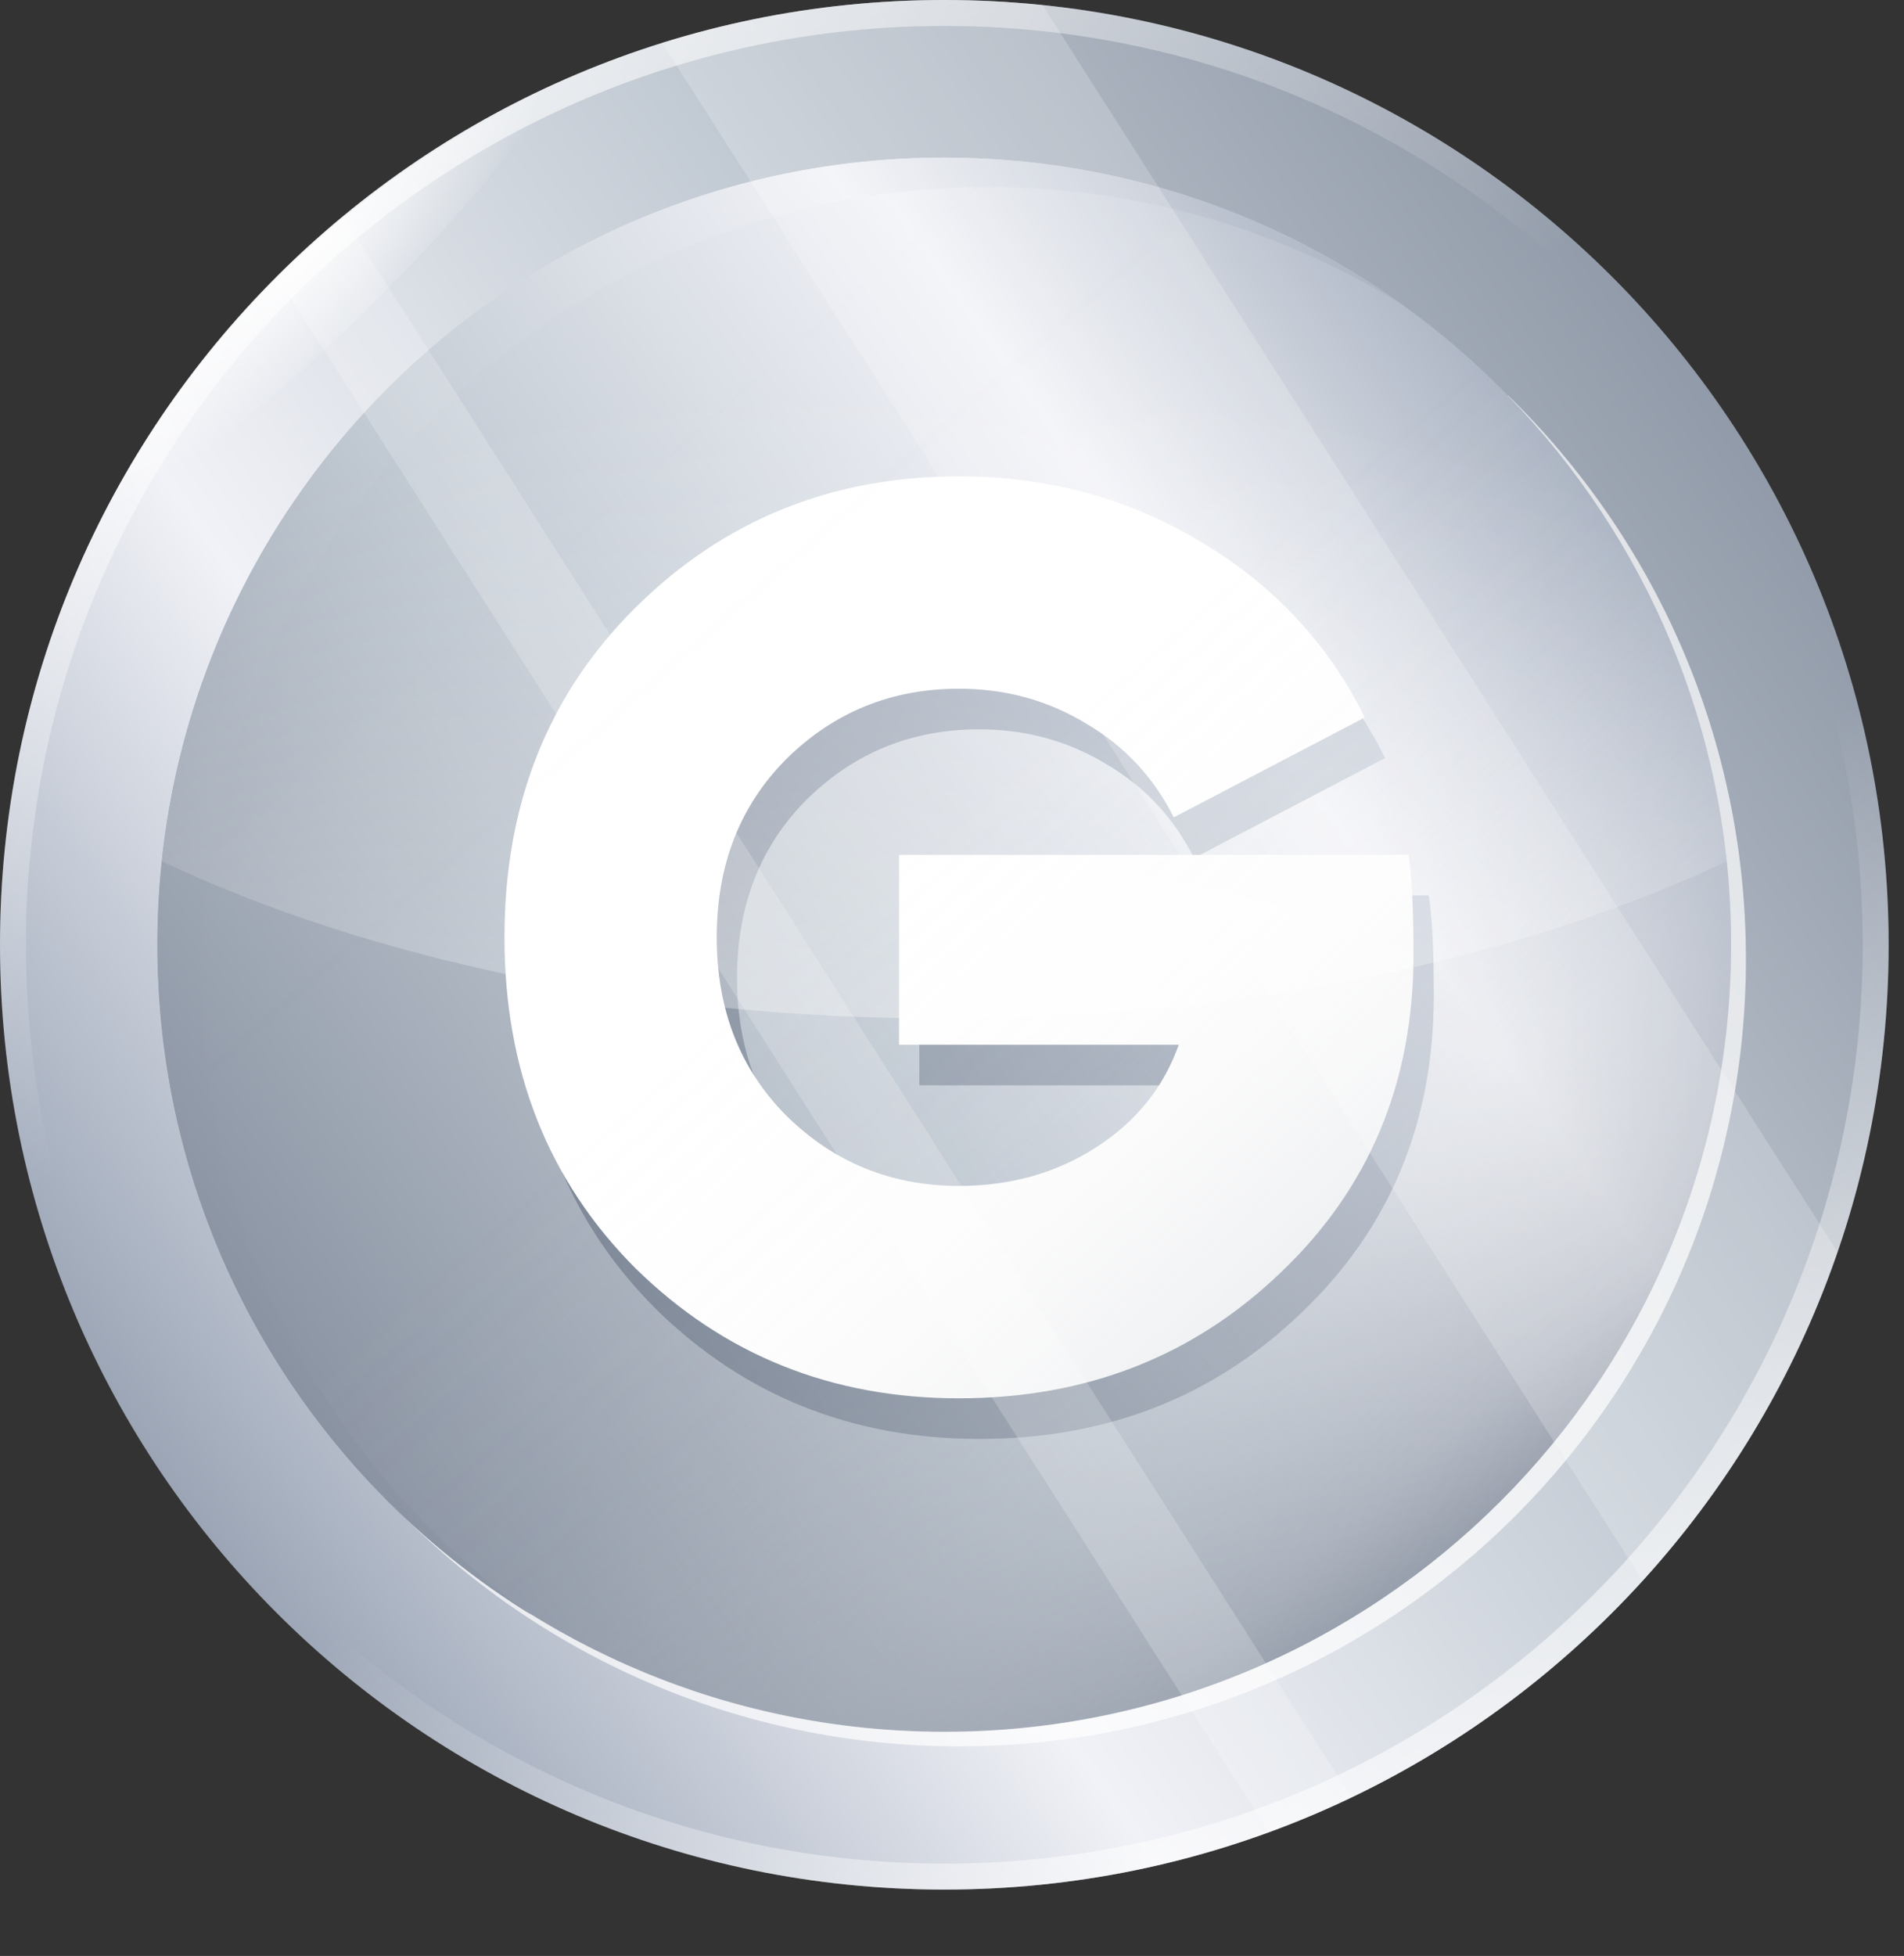 <svg width="112" height="115" viewBox="0 0 112 115" fill="none" xmlns="http://www.w3.org/2000/svg">
<rect x="0" y="0" width="112" height="115" fill="#333333" stroke="none"/>
<path d="M55.549 111.096C86.227 111.096 111.097 86.226 111.097 55.548C111.097 24.869 86.227 -0 55.549 -0C24.87 -0 0 24.869 0 55.548C0 86.226 24.87 111.096 55.549 111.096Z" fill="url(#paint0_linear_810_2585)"/>
<path d="M55.548 0.762C85.805 0.762 110.333 25.291 110.333 55.547C110.333 85.805 85.805 110.333 55.548 110.333C25.291 110.332 0.763 85.804 0.763 55.547C0.763 25.291 25.292 0.762 55.548 0.762Z" stroke="url(#paint1_linear_810_2585)" stroke-width="1.526"/>
<path d="M55.55 110.333C25.293 110.333 0.765 85.805 0.765 55.548C0.765 25.291 25.293 0.763 55.55 0.763C85.807 0.763 110.335 25.291 110.335 55.548C110.335 85.805 85.807 110.333 55.55 110.333Z" stroke="url(#paint2_linear_810_2585)" stroke-width="1.526"/>
<path d="M55.549 101.828C81.109 101.828 101.829 81.108 101.829 55.548C101.829 29.988 81.109 9.268 55.549 9.268C29.989 9.268 9.269 29.988 9.269 55.548C9.269 81.108 29.989 101.828 55.549 101.828Z" fill="url(#paint3_linear_810_2585)"/>
<path d="M47.468 46.994C44.726 49.736 43.355 53.237 43.355 57.498C43.355 61.758 44.726 65.259 47.468 68.001C50.26 70.743 53.638 72.114 57.605 72.114C60.641 72.114 63.334 71.355 65.684 69.837C68.035 68.319 69.651 66.312 70.532 63.814H54.079V52.65H84.047C84.243 53.923 84.341 55.882 84.341 58.526C84.341 66.018 81.746 72.237 76.555 77.183C71.414 82.128 65.097 84.601 57.605 84.601C50.113 84.601 43.772 82.055 38.581 76.962C33.439 71.821 30.869 65.332 30.869 57.498C30.869 49.663 33.439 43.199 38.581 38.106C43.772 32.965 50.113 30.394 57.605 30.394C62.795 30.394 67.521 31.667 71.781 34.214C76.09 36.76 79.322 40.212 81.476 44.57L70.238 50.446C69.063 48.096 67.349 46.26 65.097 44.938C62.844 43.566 60.347 42.881 57.605 42.881C53.638 42.881 50.26 44.252 47.468 46.994Z" fill="url(#paint4_linear_810_2585)"/>
<path d="M46.274 44.606C43.532 47.348 42.161 50.849 42.161 55.109C42.161 59.369 43.532 62.87 46.274 65.613C49.065 68.355 52.444 69.726 56.41 69.726C59.446 69.726 62.14 68.967 64.49 67.449C66.841 65.931 68.456 63.923 69.338 61.426H52.885V50.261H82.853C83.049 51.535 83.147 53.493 83.147 56.137C83.147 63.629 80.551 69.848 75.361 74.794C70.219 79.74 63.903 82.213 56.41 82.213C48.918 82.213 42.577 79.666 37.387 74.574C32.245 69.432 29.674 62.944 29.674 55.109C29.674 47.274 32.245 40.811 37.387 35.718C42.577 30.576 48.918 28.006 56.41 28.006C61.601 28.006 66.326 29.279 70.587 31.825C74.896 34.371 78.127 37.824 80.282 42.182L69.044 48.058C67.869 45.707 66.155 43.871 63.903 42.549C61.65 41.178 59.153 40.492 56.41 40.492C52.444 40.492 49.065 41.863 46.274 44.606Z" fill="white"/>
<path d="M55.549 101.828C81.109 101.828 101.829 81.108 101.829 55.548C101.829 29.988 81.109 9.268 55.549 9.268C29.989 9.268 9.269 29.988 9.269 55.548C9.269 81.108 29.989 101.828 55.549 101.828Z" fill="url(#paint5_linear_810_2585)"/>
<g style="mix-blend-mode:overlay" opacity="0.7">
<path d="M88.692 23.253C96.813 31.59 101.829 42.971 101.829 55.536C101.829 81.094 81.108 101.816 55.549 101.816C42.985 101.816 31.603 96.8 23.267 88.678C31.675 97.313 43.415 102.676 56.421 102.676C81.98 102.676 102.701 81.954 102.701 56.396C102.701 43.389 97.327 31.649 88.704 23.241L88.692 23.253Z" fill="white"/>
</g>
<path style="mix-blend-mode:multiply" d="M11.861 57.28C11.861 31.721 32.582 11 58.141 11C67.026 11 75.315 13.508 82.362 17.843C74.79 12.445 65.534 9.268 55.537 9.268C29.978 9.256 9.257 29.977 9.257 55.548C9.257 72.233 18.083 86.839 31.316 94.985C19.54 86.589 11.861 72.842 11.861 57.28Z" fill="url(#paint6_linear_810_2585)"/>
<path style="mix-blend-mode:overlay" opacity="0.9" d="M55.549 59.883C73.261 59.883 89.408 56.384 101.578 50.639C99.13 27.386 79.459 9.256 55.549 9.256C31.639 9.256 11.968 27.373 9.52 50.639C21.69 56.384 37.825 59.883 55.549 59.883Z" fill="url(#paint7_radial_810_2585)"/>
<path style="mix-blend-mode:overlay" opacity="0.6" d="M98.749 87.807C101.365 93.802 92.18 103.584 78.231 109.663C64.293 115.742 50.869 115.814 48.253 109.83C45.637 103.835 54.822 94.053 68.772 87.974C82.709 81.895 96.134 81.823 98.749 87.807Z" fill="url(#paint8_radial_810_2585)"/>
<g style="mix-blend-mode:overlay" opacity="0.2">
<path d="M16.291 16.243L74.646 107.716C76.294 107.107 77.919 106.426 79.495 105.674L20.185 12.707C18.835 13.83 17.534 15.013 16.291 16.243Z" fill="white"/>
<path d="M108.076 73.594L61.318 0.298C59.419 0.107 57.496 -0 55.549 -0C49.769 -0 44.191 0.884 38.948 2.52L96.622 92.93C101.662 87.389 105.592 80.832 108.076 73.594Z" fill="white"/>
</g>
<path style="mix-blend-mode:overlay" opacity="0.9" d="M22.323 17.46C26.862 12.922 30.6 8.455 33.024 4.86C21.416 10.008 11.909 19.025 6.116 30.264C9.986 28.424 16.101 23.683 22.323 17.46Z" fill="url(#paint9_radial_810_2585)"/>
<defs>
<linearGradient id="paint0_linear_810_2585" x1="-15.478" y1="106.462" x2="137.85" y2="-3.464" gradientUnits="userSpaceOnUse">
<stop offset="0.03" stop-color="#5A6578"/>
<stop offset="0.2" stop-color="#AAB3C2"/>
<stop offset="0.35" stop-color="#F1F2F7"/>
<stop offset="0.55" stop-color="#C2CAD3"/>
<stop offset="0.82" stop-color="#838C9C"/>
<stop offset="1" stop-color="#C0C8D2"/>
</linearGradient>
<linearGradient id="paint1_linear_810_2585" x1="0" y1="-7.63" x2="35.096" y2="49.592" gradientUnits="userSpaceOnUse">
<stop stop-color="white"/>
<stop offset="1" stop-color="white" stop-opacity="0"/>
</linearGradient>
<linearGradient id="paint2_linear_810_2585" x1="111.098" y1="118.725" x2="76.002" y2="61.504" gradientUnits="userSpaceOnUse">
<stop stop-color="white"/>
<stop offset="1" stop-color="white" stop-opacity="0"/>
</linearGradient>
<linearGradient id="paint3_linear_810_2585" x1="-8.825" y1="101.697" x2="118.944" y2="10.092" gradientUnits="userSpaceOnUse">
<stop stop-color="#C0C8D2"/>
<stop offset="0.18" stop-color="#838C9C"/>
<stop offset="0.45" stop-color="#C2CAD3"/>
<stop offset="0.65" stop-color="#F1F2F7"/>
<stop offset="0.8" stop-color="#AAB3C2"/>
<stop offset="0.97" stop-color="#5A6578"/>
</linearGradient>
<linearGradient id="paint4_linear_810_2585" x1="26.298" y1="79.147" x2="78.538" y2="49.055" gradientUnits="userSpaceOnUse">
<stop stop-color="#6F7A8A"/>
<stop offset="1" stop-color="#C1C8D4"/>
</linearGradient>
<linearGradient id="paint5_linear_810_2585" x1="25.177" y1="20.841" x2="92.132" y2="97.35" gradientUnits="userSpaceOnUse">
<stop stop-color="white" stop-opacity="0"/>
<stop offset="0.23" stop-color="#FAFAFB" stop-opacity="0.01"/>
<stop offset="0.4" stop-color="#EDEEF0" stop-opacity="0.012"/>
<stop offset="0.57" stop-color="#D6D8DD" stop-opacity="0.062"/>
<stop offset="0.72" stop-color="#B5BAC2" stop-opacity="0.194"/>
<stop offset="0.86" stop-color="#8C93A1" stop-opacity="0.49"/>
<stop offset="1" stop-color="#5A6578"/>
</linearGradient>
<linearGradient id="paint6_linear_810_2585" x1="-16.361" y1="89.658" x2="107.932" y2="0.537" gradientUnits="userSpaceOnUse">
<stop stop-color="#C0C8D2"/>
<stop offset="0.18" stop-color="#838C9C"/>
<stop offset="0.45" stop-color="#C2CAD3"/>
<stop offset="0.65" stop-color="#F1F2F7"/>
<stop offset="0.8" stop-color="#AAB3C2"/>
<stop offset="0.97" stop-color="#5A6578"/>
</linearGradient>
<radialGradient id="paint7_radial_810_2585" cx="0" cy="0" r="1" gradientUnits="userSpaceOnUse" gradientTransform="translate(55.549 125.117) scale(103.273)">
<stop stop-color="white"/>
<stop offset="1" stop-color="white" stop-opacity="0"/>
</radialGradient>
<radialGradient id="paint8_radial_810_2585" cx="0" cy="0" r="1" gradientUnits="userSpaceOnUse" gradientTransform="translate(83.861 130.382) rotate(-23.56) scale(27.312 11.607)">
<stop stop-color="white"/>
<stop offset="0.88" stop-color="white" stop-opacity="0"/>
</radialGradient>
<radialGradient id="paint9_radial_810_2585" cx="0" cy="0" r="1" gradientUnits="userSpaceOnUse" gradientTransform="translate(17.224 15.217) rotate(-42.42) scale(19.515 6.05)">
<stop stop-color="white"/>
<stop offset="1" stop-color="white" stop-opacity="0"/>
</radialGradient>
</defs>
</svg>
